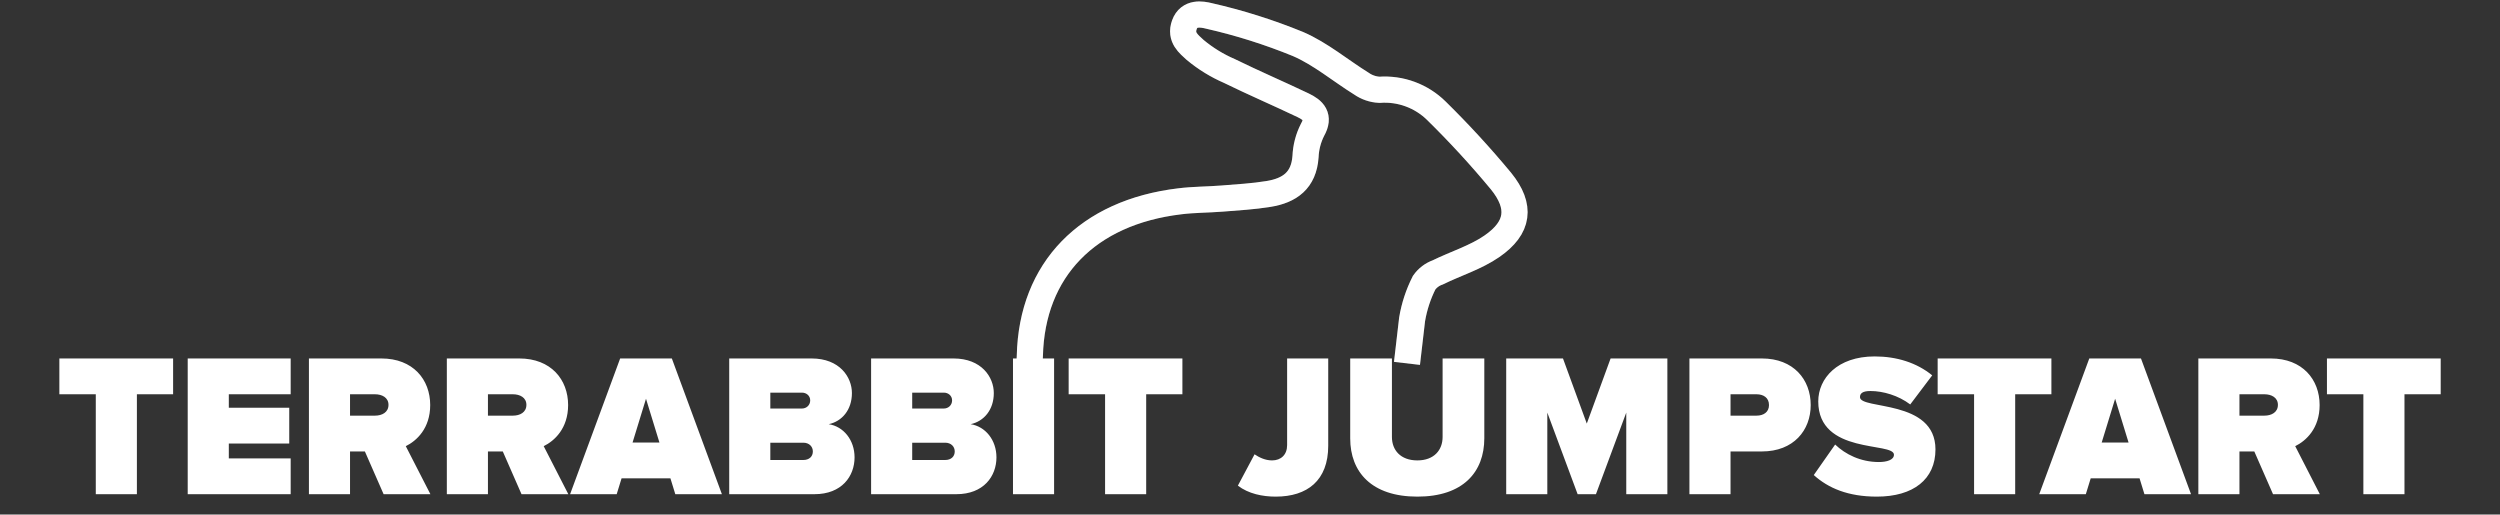 <svg width="860" height="177" viewBox="0 0 860 177" fill="none" xmlns="http://www.w3.org/2000/svg">
<rect x="0" y="0" width="860" height="177" fill="#333333" stroke="none"/>
<path d="M354 125.589C354.172 124.535 354.261 123.469 354.267 122.4C354.969 92.759 374.139 73.046 405.814 69.253C410.661 68.649 415.508 68.697 420.355 68.311C425.711 67.876 431.116 67.586 436.399 66.716C443.67 65.532 448.517 62.054 449.098 53.913C449.226 50.682 450.053 47.518 451.522 44.636C454.091 40.094 451.788 37.896 448.25 36.205C439.84 32.194 431.285 28.522 422.9 24.416C418.646 22.574 414.68 20.133 411.122 17.168C409.013 15.187 405.839 12.916 407.438 8.495C409.038 4.075 413.473 4.872 415.896 5.476C426.348 7.853 436.586 11.085 446.505 15.139C454.285 18.497 461.046 24.247 468.317 28.764C470.136 30.036 472.277 30.773 474.496 30.89C478.102 30.627 481.722 31.137 485.113 32.388C488.503 33.638 491.585 35.599 494.151 38.137C501.959 45.808 509.368 53.871 516.35 62.295C523.427 71.016 522.458 78.336 513.224 84.714C507.626 88.579 500.791 90.657 494.587 93.701C492.7 94.367 491.066 95.599 489.91 97.228C487.899 101.199 486.502 105.451 485.766 109.838L484 125" stroke="white" stroke-width="9"/>
<path d="M354 125.589C354.172 124.535 354.261 123.469 354.267 122.4C354.969 92.759 374.139 73.046 405.814 69.253C410.661 68.649 415.508 68.697 420.355 68.311C425.711 67.876 431.116 67.586 436.399 66.716C443.67 65.532 448.517 62.054 449.098 53.913C449.226 50.682 450.053 47.518 451.522 44.636C454.091 40.094 451.788 37.896 448.25 36.205C439.84 32.194 431.285 28.522 422.9 24.416C418.646 22.574 414.68 20.133 411.122 17.168C409.013 15.187 405.839 12.916 407.438 8.495C409.038 4.075 413.473 4.872 415.896 5.476C426.348 7.853 436.586 11.085 446.505 15.139C454.285 18.497 461.046 24.247 468.317 28.764C470.136 30.036 472.277 30.773 474.496 30.89C478.102 30.627 481.722 31.137 485.113 32.388C488.503 33.638 491.585 35.599 494.151 38.137C501.959 45.808 509.368 53.871 516.35 62.295C523.427 71.016 522.458 78.336 513.224 84.714C507.626 88.579 500.791 90.657 494.587 93.701C492.7 94.367 491.066 95.599 489.91 97.228C487.899 101.199 486.502 105.451 485.766 109.838L484 125" stroke="white" stroke-opacity="0.2" stroke-width="9"/>
<path d="M47.09 170H32.95V135.63H20.42V123.31H59.55V135.63H47.09V170ZM99.991 170H64.571V123.31H99.991V135.63H78.711V140.25H99.501V152.57H78.711V157.68H99.991V170ZM148.06 170H131.96L125.52 155.3H120.41V170H106.27V123.31H131.19C142.11 123.31 147.99 130.59 147.99 139.34C147.99 147.39 143.3 151.66 139.59 153.48L148.06 170ZM129.02 142.98C131.4 142.98 133.64 141.86 133.64 139.27C133.64 136.75 131.4 135.63 129.02 135.63H120.41V142.98H129.02ZM195.502 170H179.402L172.962 155.3H167.852V170H153.712V123.31H178.632C189.552 123.31 195.432 130.59 195.432 139.34C195.432 147.39 190.742 151.66 187.032 153.48L195.502 170ZM176.462 142.98C178.842 142.98 181.082 141.86 181.082 139.27C181.082 136.75 178.842 135.63 176.462 135.63H167.852V142.98H176.462ZM248.333 170H232.303L230.623 164.54H213.823L212.143 170H196.113L213.333 123.31H231.113L248.333 170ZM226.843 152.22L222.223 137.17L217.603 152.22H226.843ZM280.18 170H250.85V123.31H279.2C288.86 123.31 293.06 129.75 293.06 135.21C293.06 141.02 289.63 144.94 285.08 145.92C290.12 146.69 293.97 151.31 293.97 157.33C293.97 163.84 289.56 170 280.18 170ZM275.91 140.53C277.38 140.53 278.71 139.41 278.71 137.73C278.71 136.12 277.38 135.07 275.91 135.07H264.99V140.53H275.91ZM276.33 158.24C278.36 158.24 279.62 157.05 279.62 155.3C279.62 153.62 278.36 152.29 276.33 152.29H264.99V158.24H276.33ZM328.989 170H299.659V123.31H328.009C337.669 123.31 341.869 129.75 341.869 135.21C341.869 141.02 338.439 144.94 333.889 145.92C338.929 146.69 342.779 151.31 342.779 157.33C342.779 163.84 338.369 170 328.989 170ZM324.719 140.53C326.189 140.53 327.519 139.41 327.519 137.73C327.519 136.12 326.189 135.07 324.719 135.07H313.799V140.53H324.719ZM325.139 158.24C327.169 158.24 328.429 157.05 328.429 155.3C328.429 153.62 327.169 152.29 325.139 152.29H313.799V158.24H325.139ZM362.608 170H348.468V123.31H362.608V170ZM394.287 170H380.147V135.63H367.617V123.31H406.747V135.63H394.287V170ZM438.85 170.84C434.3 170.84 429.47 169.86 425.83 167.06L431.57 156.28C433.11 157.33 435.21 158.38 437.59 158.38C440.67 158.38 442.77 156.42 442.77 153.13V123.31H456.91V153.34C456.91 165.31 449.7 170.84 438.85 170.84ZM487.573 170.84C471.823 170.84 464.473 162.37 464.473 150.82V123.31H478.823V150.33C478.823 154.81 481.763 158.38 487.573 158.38C493.313 158.38 496.253 154.81 496.253 150.33V123.31H510.603V150.75C510.603 162.37 503.323 170.84 487.573 170.84ZM573.575 170H559.435V141.93L549.005 170H542.705L532.275 141.93V170H518.135V123.31H537.665L545.855 145.71L554.045 123.31H573.575V170ZM595.303 170H581.163V123.31H606.083C617.003 123.31 622.883 130.59 622.883 139.34C622.883 148.02 617.003 155.3 606.083 155.3H595.303V170ZM604.263 142.98C606.643 142.98 608.533 141.79 608.533 139.34C608.533 136.82 606.643 135.63 604.263 135.63H595.303V142.98H604.263ZM645.64 170.84C635.7 170.84 628.91 167.9 623.94 163.42L631.29 152.92C634.79 156.28 640.04 158.94 646.34 158.94C649 158.94 651.52 158.24 651.52 156.42C651.52 151.94 625.48 156.49 625.48 138.08C625.48 130.17 632.06 122.61 644.87 122.61C652.5 122.61 659.36 124.78 664.68 129.12L657.12 139.13C653.06 136.05 647.81 134.51 643.4 134.51C640.6 134.51 639.83 135.42 639.83 136.61C639.83 141.02 665.8 137.24 665.8 154.6C665.8 164.89 658.17 170.84 645.64 170.84ZM693.223 170H679.083V135.63H666.553V123.31H705.683V135.63H693.223V170ZM753.714 170H737.684L736.004 164.54H719.204L717.524 170H701.494L718.714 123.31H736.494L753.714 170ZM732.224 152.22L727.604 137.17L722.984 152.22H732.224ZM798.021 170H781.921L775.481 155.3H770.371V170H756.231V123.31H781.151C792.071 123.31 797.951 130.59 797.951 139.34C797.951 147.39 793.261 151.66 789.551 153.48L798.021 170ZM778.981 142.98C781.361 142.98 783.601 141.86 783.601 139.27C783.601 136.75 781.361 135.63 778.981 135.63H770.371V142.98H778.981ZM827.139 170H812.999V135.63H800.469V123.31H839.599V135.63H827.139V170Z" fill="white"/>
</svg>
